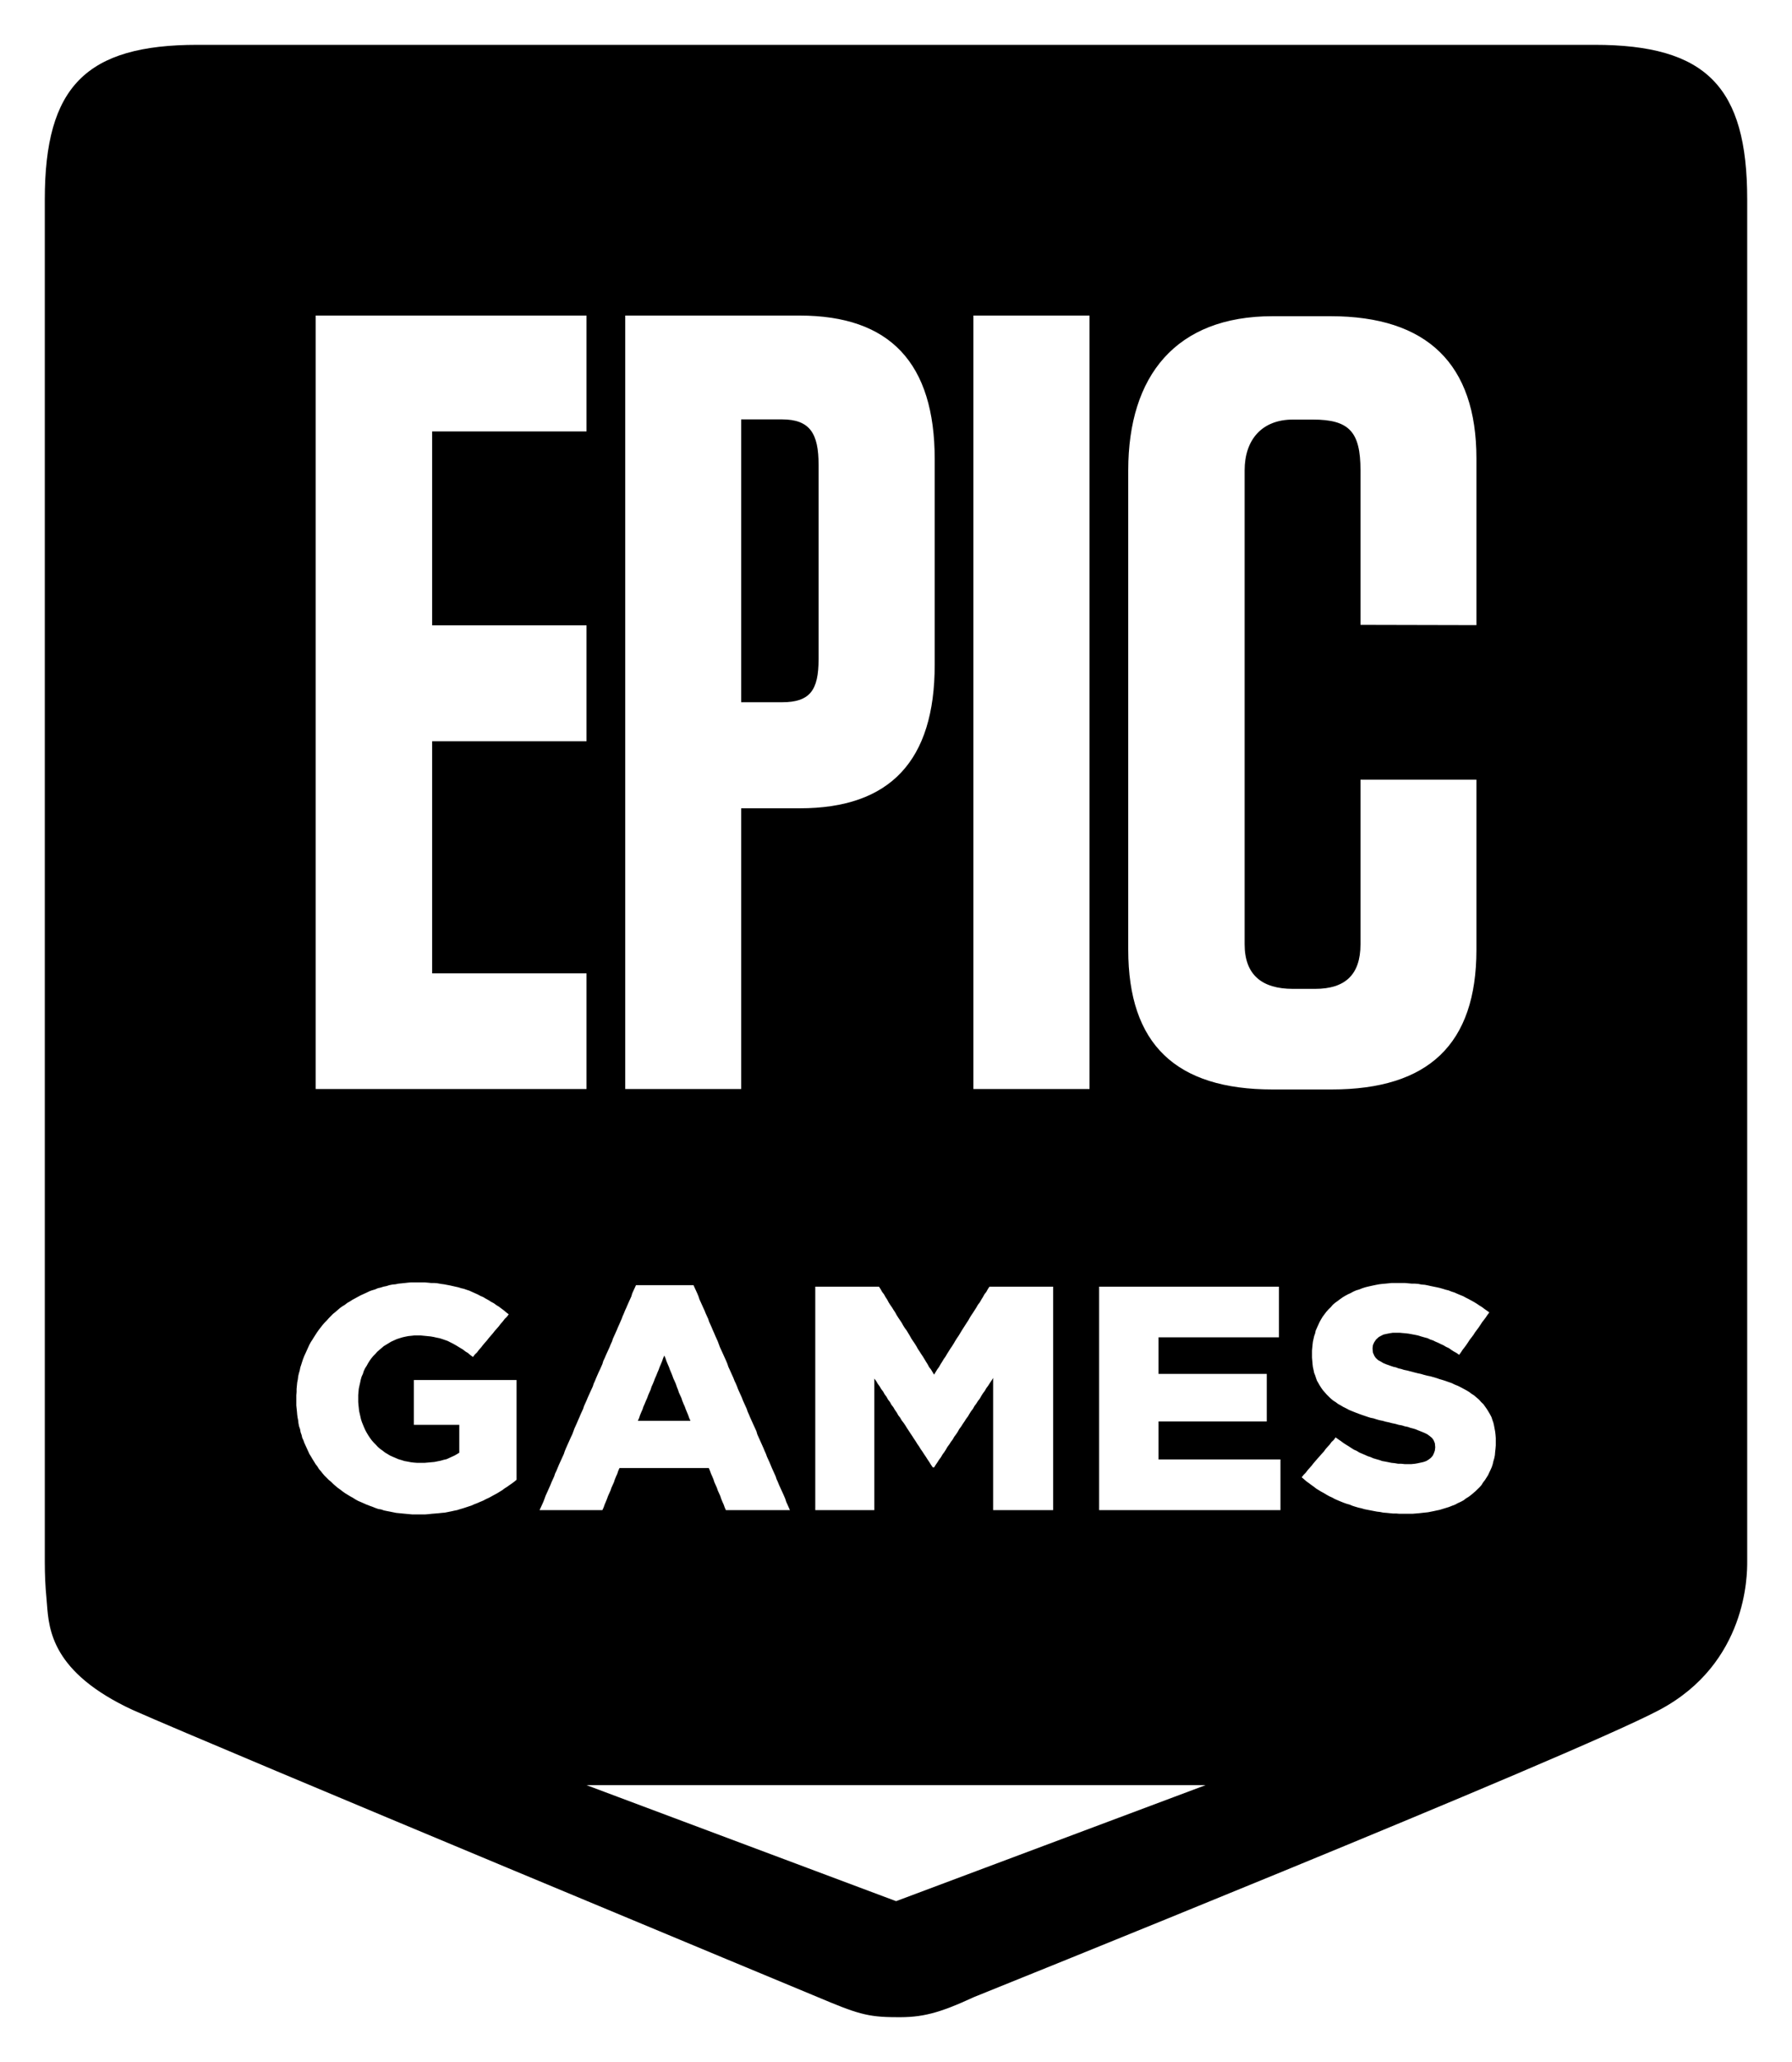 <svg viewBox="0 0 20 23" fill="none" xmlns="http://www.w3.org/2000/svg" size="10" class="sc-ksluID puJLx"><path d="M8.728 7.833C9.041 7.833 9.136 7.698 9.136 7.353V5.183C9.136 4.838 9.041 4.678 8.728 4.678H8.272V7.833H8.728Z" fill="currentColor"></path><path d="M7.681 15.786L7.692 15.817L7.706 15.848H7.119L7.133 15.817L7.143 15.786L7.157 15.752L7.171 15.721L7.181 15.69L7.195 15.659L7.209 15.625L7.223 15.594L7.234 15.563L7.247 15.533L7.261 15.502L7.272 15.467L7.286 15.437L7.299 15.405L7.31 15.375L7.324 15.344L7.338 15.309L7.351 15.279L7.362 15.248L7.376 15.216L7.39 15.182L7.4 15.152L7.414 15.12L7.428 15.152L7.438 15.182L7.452 15.216L7.466 15.248L7.477 15.279L7.49 15.309L7.504 15.344L7.515 15.375L7.529 15.405L7.543 15.437L7.553 15.467L7.567 15.502L7.577 15.533L7.605 15.594L7.615 15.625L7.629 15.659L7.643 15.69L7.654 15.721L7.667 15.752L7.681 15.786Z" fill="currentColor"></path><path fill-rule="evenodd" clip-rule="evenodd" d="M0.5 2.224C0.5 0.965 0.96 0.5 2.205 0.5H17.795C19.04 0.5 19.5 0.965 19.5 2.224V17.422C19.5 17.565 19.5 18.551 18.522 19.072C17.544 19.592 10.87 22.276 10.87 22.276C10.477 22.458 10.288 22.505 10 22.5C9.677 22.5 9.556 22.457 9.126 22.276C9.126 22.276 2.456 19.505 1.478 19.072C0.582 18.655 0.546 18.181 0.524 17.893C0.522 17.867 0.52 17.843 0.518 17.82C0.506 17.697 0.5 17.565 0.5 17.422V2.224ZM6.546 6.975V8.268H4.823V10.857H6.546V12.147H3.523V3.52H6.546V4.812H4.823V6.975H6.546ZM14.678 11.03C15.013 11.03 15.184 10.872 15.184 10.533V8.697H16.478V10.593C16.478 11.648 15.942 12.152 14.862 12.152H14.203C13.123 12.152 12.592 11.648 12.592 10.593V5.246C12.592 4.192 13.123 3.527 14.203 3.527H14.849C15.929 3.527 16.478 4.061 16.478 5.114V6.973L15.184 6.97V5.246C15.184 4.818 15.06 4.68 14.653 4.68H14.43C14.082 4.68 13.891 4.907 13.891 5.246V10.533C13.891 10.872 14.082 11.03 14.43 11.03H14.678ZM10.864 12.147H12.16V3.52H10.864V12.147ZM6.978 12.147V3.52H8.925C9.934 3.52 10.432 4.05 10.432 5.122V7.415C10.432 8.487 9.934 9.016 8.925 9.016H8.272V12.147H6.978ZM16.687 16.194L16.691 16.16L16.694 16.122V16.04L16.691 16.002L16.687 15.968L16.674 15.899L16.667 15.869L16.656 15.838L16.646 15.807L16.632 15.78L16.614 15.749L16.597 15.721L16.576 15.691L16.556 15.663L16.531 15.639L16.507 15.612L16.451 15.564L16.424 15.547L16.396 15.526L16.368 15.509L16.305 15.475L16.271 15.458L16.236 15.444L16.201 15.427L16.163 15.414L16.132 15.403L16.101 15.393L16.066 15.383L16.035 15.372L15.966 15.352L15.931 15.345L15.892 15.335L15.858 15.325L15.82 15.317L15.781 15.307L15.705 15.287L15.67 15.28L15.639 15.27L15.608 15.263L15.58 15.252L15.552 15.246L15.511 15.232L15.472 15.218L15.438 15.204L15.41 15.187L15.379 15.17L15.354 15.146L15.34 15.126L15.323 15.088L15.319 15.044V15.037L15.323 15.003L15.337 14.972L15.358 14.941L15.389 14.913L15.413 14.9L15.441 14.886L15.472 14.879L15.507 14.872L15.545 14.866H15.622L15.653 14.869L15.688 14.872L15.722 14.876L15.792 14.889L15.826 14.896L15.861 14.907L15.896 14.917L15.934 14.927L15.962 14.941L15.993 14.951L16.021 14.965L16.052 14.978L16.08 14.992L16.111 15.006L16.139 15.023L16.17 15.037L16.198 15.057L16.226 15.075L16.257 15.092L16.285 15.112L16.305 15.085L16.323 15.057L16.344 15.03L16.364 15.003L16.385 14.972L16.403 14.944L16.424 14.917L16.445 14.889L16.462 14.862L16.482 14.835L16.503 14.807L16.521 14.78L16.541 14.749L16.562 14.722L16.583 14.694L16.601 14.667L16.622 14.639L16.566 14.599L16.538 14.578L16.51 14.561L16.479 14.54L16.451 14.523L16.389 14.489L16.361 14.475L16.33 14.458L16.295 14.444L16.264 14.431L16.233 14.417L16.201 14.407L16.166 14.393L16.136 14.386L16.104 14.376L16.069 14.366L16.038 14.359L16.003 14.352L15.969 14.345L15.938 14.338L15.903 14.331L15.865 14.328L15.83 14.321L15.792 14.318H15.757L15.681 14.311H15.531L15.462 14.318L15.427 14.321L15.393 14.325L15.361 14.331L15.327 14.338L15.295 14.345L15.264 14.352L15.236 14.359L15.205 14.369L15.17 14.383L15.136 14.393L15.104 14.407L15.073 14.424L15.042 14.438L15.011 14.455L14.983 14.472L14.955 14.492L14.927 14.513L14.903 14.53L14.875 14.554L14.851 14.582L14.827 14.605L14.802 14.633L14.761 14.688L14.743 14.718L14.726 14.749L14.712 14.78L14.684 14.842L14.678 14.872L14.667 14.903L14.653 14.965L14.649 14.999L14.646 15.03L14.643 15.064V15.143L14.649 15.215L14.653 15.249L14.66 15.28L14.667 15.314L14.678 15.341L14.688 15.372L14.698 15.4L14.712 15.424L14.729 15.454L14.747 15.482L14.764 15.506L14.785 15.53L14.806 15.554L14.83 15.578L14.854 15.601L14.879 15.622L14.906 15.639L14.934 15.66L14.965 15.677L14.993 15.694L15.028 15.711L15.059 15.728L15.094 15.742L15.129 15.756L15.163 15.769L15.202 15.783L15.264 15.804L15.295 15.814L15.33 15.821L15.361 15.831L15.396 15.841L15.431 15.848L15.466 15.858L15.5 15.865L15.538 15.875L15.573 15.882L15.611 15.893L15.646 15.899L15.681 15.91L15.712 15.916L15.743 15.927L15.771 15.934L15.795 15.941L15.837 15.958L15.872 15.972L15.903 15.985L15.931 15.999L15.958 16.019L15.983 16.04L16 16.064L16.014 16.098L16.018 16.139V16.146L16.014 16.18L16.003 16.211L15.99 16.238L15.969 16.262L15.941 16.283L15.917 16.297L15.889 16.307L15.858 16.314L15.826 16.321L15.792 16.327L15.753 16.331H15.677L15.639 16.327H15.604L15.57 16.321L15.531 16.317L15.497 16.31L15.462 16.303L15.427 16.297L15.396 16.286L15.361 16.276L15.327 16.266L15.295 16.252L15.264 16.242L15.233 16.228L15.17 16.201L15.143 16.184L15.111 16.17L15.084 16.153L15.052 16.132L15.024 16.115L14.993 16.095L14.965 16.074L14.934 16.053L14.906 16.033L14.886 16.061L14.861 16.084L14.841 16.112L14.816 16.139L14.795 16.163L14.775 16.191L14.75 16.218L14.729 16.242L14.705 16.269L14.684 16.293L14.66 16.321L14.639 16.348L14.618 16.372L14.594 16.399L14.573 16.427L14.549 16.451L14.528 16.478L14.556 16.502L14.58 16.523L14.608 16.543L14.636 16.564L14.664 16.584L14.691 16.605L14.747 16.639L14.778 16.656L14.806 16.673L14.837 16.69L14.868 16.704L14.899 16.721L14.931 16.735L14.962 16.748L14.997 16.762L15.028 16.773L15.063 16.783L15.094 16.796L15.129 16.807L15.163 16.817L15.195 16.824L15.229 16.834L15.264 16.841L15.368 16.861L15.403 16.865L15.438 16.872L15.476 16.875L15.545 16.882H15.583L15.618 16.885H15.764L15.837 16.879L15.872 16.875L15.938 16.868L15.973 16.861L16.003 16.855L16.035 16.848L16.069 16.841L16.101 16.831L16.17 16.81L16.205 16.796L16.24 16.783L16.271 16.766L16.302 16.752L16.334 16.735L16.361 16.714L16.389 16.697L16.416 16.677L16.441 16.656L16.469 16.632L16.514 16.588L16.535 16.564L16.552 16.536L16.573 16.509L16.608 16.454L16.622 16.423L16.635 16.396L16.649 16.365L16.66 16.331L16.667 16.3L16.677 16.266L16.684 16.232L16.687 16.194ZM12.267 16.844H14.291V16.279H12.93V15.855H14.138V15.325H12.93V14.917H14.274V14.352H12.267V16.844ZM11.084 16.844H11.754V14.352H11.043L11.025 14.379L11.008 14.41L10.987 14.437L10.97 14.468L10.953 14.495L10.935 14.527L10.914 14.554L10.897 14.584L10.879 14.612L10.862 14.639L10.841 14.67L10.824 14.697L10.807 14.728L10.789 14.755L10.769 14.786L10.734 14.841L10.716 14.871L10.699 14.899L10.678 14.93L10.661 14.957L10.643 14.988L10.626 15.015L10.605 15.046L10.588 15.073L10.571 15.1L10.553 15.131L10.533 15.159L10.515 15.189L10.498 15.216L10.48 15.248L10.46 15.275L10.442 15.305L10.425 15.333L10.408 15.305L10.39 15.275L10.369 15.248L10.352 15.216L10.335 15.189L10.317 15.159L10.3 15.131L10.279 15.1L10.262 15.073L10.244 15.046L10.227 15.015L10.21 14.988L10.189 14.957L10.171 14.93L10.154 14.899L10.137 14.871L10.119 14.841L10.098 14.813L10.081 14.786L10.064 14.755L10.046 14.728L10.025 14.697L10.008 14.67L9.991 14.639L9.973 14.612L9.956 14.584L9.935 14.554L9.918 14.527L9.901 14.495L9.883 14.468L9.866 14.437L9.845 14.41L9.828 14.379L9.81 14.352H9.099V16.844H9.758V15.377L9.779 15.405L9.797 15.436L9.817 15.463L9.835 15.494L9.856 15.521L9.873 15.552L9.894 15.58L9.911 15.611L9.932 15.638L9.949 15.669L9.97 15.696L9.988 15.727L10.008 15.755L10.025 15.786L10.046 15.813L10.064 15.844L10.085 15.871L10.106 15.902L10.123 15.93L10.143 15.96L10.161 15.988L10.182 16.019L10.199 16.046L10.22 16.077L10.237 16.105L10.258 16.135L10.275 16.163L10.296 16.193L10.314 16.221L10.335 16.252L10.352 16.279L10.373 16.31L10.39 16.338L10.411 16.368H10.425L10.442 16.341L10.463 16.31L10.48 16.283L10.501 16.255L10.519 16.224L10.539 16.197L10.557 16.169L10.574 16.139L10.595 16.111L10.612 16.084L10.633 16.056L10.65 16.026L10.671 15.998L10.689 15.971L10.706 15.94L10.727 15.912L10.744 15.885L10.765 15.854L10.782 15.827L10.803 15.799L10.821 15.768L10.838 15.741L10.859 15.714L10.876 15.683L10.897 15.655L10.914 15.628L10.935 15.601L10.953 15.569L10.97 15.542L10.991 15.514L11.008 15.484L11.029 15.456L11.046 15.429L11.067 15.398L11.084 15.37V16.844ZM8.101 16.844H8.816L8.789 16.783L8.775 16.752L8.764 16.718L8.751 16.687L8.737 16.656L8.723 16.625L8.695 16.564L8.681 16.529L8.667 16.499L8.657 16.468L8.643 16.437L8.629 16.406L8.615 16.375L8.601 16.341L8.588 16.31L8.56 16.249L8.549 16.218L8.535 16.187L8.521 16.153L8.466 16.03L8.452 15.999L8.442 15.964L8.4 15.872L8.386 15.841L8.372 15.81L8.358 15.776L8.344 15.745L8.334 15.715L8.32 15.684L8.306 15.653L8.292 15.622L8.279 15.588L8.265 15.557L8.237 15.495L8.226 15.465L8.213 15.434L8.198 15.403L8.185 15.369L8.157 15.307L8.143 15.276L8.129 15.246L8.119 15.215L8.105 15.181L8.091 15.15L8.077 15.119L8.063 15.088L8.035 15.027L8.022 14.992L8.011 14.962L7.997 14.931L7.983 14.9L7.97 14.869L7.956 14.838L7.942 14.804L7.928 14.773L7.914 14.742L7.904 14.711L7.89 14.681L7.876 14.65L7.862 14.615L7.848 14.585L7.82 14.523L7.806 14.492L7.796 14.461L7.782 14.427L7.754 14.366L7.74 14.335H7.098L7.084 14.366L7.07 14.396L7.056 14.427L7.046 14.461L7.032 14.492L7.018 14.523L7.004 14.554L6.991 14.585L6.977 14.615L6.963 14.65L6.949 14.681L6.938 14.711L6.911 14.773L6.897 14.804L6.883 14.838L6.869 14.869L6.841 14.931L6.831 14.962L6.817 14.992L6.803 15.027L6.761 15.119L6.748 15.15L6.733 15.181L6.723 15.215L6.696 15.276L6.681 15.307L6.654 15.369L6.64 15.403L6.626 15.434L6.616 15.465L6.588 15.526L6.574 15.557L6.56 15.588L6.546 15.622L6.518 15.684L6.508 15.715L6.48 15.776L6.466 15.81L6.452 15.841L6.439 15.872L6.425 15.903L6.411 15.934L6.4 15.964L6.387 15.999L6.372 16.03L6.317 16.153L6.303 16.187L6.293 16.218L6.251 16.31L6.237 16.341L6.223 16.375L6.21 16.406L6.195 16.437L6.185 16.468L6.171 16.499L6.157 16.529L6.143 16.564L6.116 16.625L6.088 16.687L6.077 16.718L6.064 16.752L6.036 16.814L6.022 16.844H6.723L6.737 16.814L6.748 16.783L6.761 16.752L6.775 16.718L6.786 16.687L6.8 16.656L6.814 16.625L6.824 16.595L6.838 16.564L6.852 16.533L6.862 16.502L6.876 16.468L6.89 16.437L6.9 16.406L6.914 16.375H7.911L7.924 16.406L7.935 16.437L7.949 16.468L7.963 16.502L7.973 16.533L7.987 16.564L8.001 16.595L8.011 16.625L8.039 16.687L8.049 16.718L8.063 16.752L8.077 16.783L8.088 16.814L8.101 16.844ZM5.713 16.547L5.741 16.526L5.765 16.506V15.393H4.619V15.893H5.126V16.204L5.098 16.221L5.074 16.235L5.043 16.249L5.015 16.262L4.984 16.276L4.953 16.283L4.918 16.293L4.883 16.3L4.848 16.307L4.737 16.317H4.657L4.619 16.314L4.585 16.31L4.55 16.303L4.515 16.297L4.48 16.286L4.446 16.276L4.414 16.262L4.383 16.249L4.352 16.235L4.324 16.218L4.296 16.201L4.269 16.18L4.241 16.16L4.217 16.139L4.195 16.115L4.171 16.091L4.15 16.067L4.13 16.04L4.112 16.013L4.095 15.985L4.078 15.954L4.064 15.923L4.05 15.889L4.039 15.862L4.029 15.831L4.022 15.8L4.008 15.739L4.001 15.673L3.998 15.639V15.56L4.004 15.492L4.012 15.454L4.019 15.424L4.026 15.39L4.036 15.355L4.05 15.325L4.06 15.293L4.074 15.263L4.092 15.235L4.109 15.204L4.126 15.177L4.143 15.153L4.165 15.126L4.189 15.102L4.21 15.078L4.234 15.057L4.258 15.037L4.282 15.016L4.338 14.982L4.366 14.965L4.397 14.951L4.428 14.937L4.459 14.927L4.491 14.917L4.522 14.91L4.557 14.903L4.588 14.9L4.623 14.896H4.696L4.807 14.907L4.841 14.913L4.876 14.921L4.907 14.927L4.938 14.937L4.97 14.948L4.998 14.958L5.025 14.972L5.053 14.986L5.084 15.003L5.112 15.02L5.14 15.037L5.168 15.054L5.195 15.075L5.223 15.092L5.251 15.116L5.279 15.136L5.299 15.109L5.324 15.085L5.345 15.057L5.369 15.03L5.39 15.003L5.411 14.978L5.435 14.951L5.456 14.924L5.48 14.896L5.501 14.872L5.522 14.845L5.546 14.818L5.567 14.794L5.588 14.766L5.612 14.739L5.633 14.711L5.657 14.688L5.678 14.66L5.65 14.639L5.622 14.615L5.595 14.595L5.567 14.574L5.539 14.557L5.512 14.537L5.48 14.52L5.452 14.502L5.421 14.485L5.393 14.468L5.362 14.455L5.331 14.438L5.299 14.424L5.268 14.41L5.237 14.396L5.206 14.386L5.178 14.376L5.147 14.369L5.116 14.359L5.084 14.352L5.053 14.345L5.022 14.338L4.953 14.325L4.921 14.321L4.883 14.314L4.848 14.311H4.814L4.775 14.307L4.737 14.304H4.588L4.553 14.307L4.518 14.311L4.449 14.318L4.414 14.325L4.38 14.328L4.345 14.335L4.314 14.345L4.279 14.352L4.248 14.362L4.217 14.369L4.185 14.383L4.15 14.393L4.123 14.403L4.088 14.42L4.057 14.434L4.026 14.448L3.932 14.499L3.904 14.517L3.876 14.533L3.849 14.554L3.821 14.571L3.793 14.591L3.769 14.612L3.741 14.636L3.716 14.656L3.668 14.705L3.647 14.729L3.623 14.753L3.602 14.777L3.581 14.804L3.56 14.831L3.54 14.859L3.505 14.913L3.488 14.941L3.47 14.968L3.453 14.999L3.439 15.03L3.411 15.092L3.397 15.122L3.383 15.157L3.373 15.187L3.362 15.222L3.352 15.252L3.345 15.287L3.335 15.321L3.328 15.352L3.324 15.386L3.317 15.42L3.31 15.492V15.526L3.307 15.564V15.677L3.314 15.745L3.317 15.78L3.321 15.81L3.328 15.845L3.331 15.875L3.338 15.91L3.349 15.941L3.355 15.975L3.366 16.006L3.373 16.037L3.387 16.067L3.397 16.095L3.439 16.187L3.453 16.218L3.47 16.245L3.488 16.276L3.505 16.303L3.522 16.331L3.543 16.358L3.56 16.386L3.581 16.41L3.602 16.437L3.623 16.461L3.647 16.485L3.671 16.509L3.696 16.529L3.72 16.553L3.744 16.574L3.769 16.595L3.797 16.615L3.824 16.636L3.852 16.656L3.88 16.673L3.908 16.69L3.939 16.707L3.967 16.725L3.998 16.742L4.029 16.755L4.092 16.783L4.126 16.796L4.157 16.807L4.189 16.82L4.22 16.831L4.255 16.837L4.286 16.848L4.321 16.855L4.352 16.861L4.421 16.875L4.491 16.882L4.598 16.892H4.748L4.786 16.889L4.82 16.885L4.859 16.882L4.894 16.879L4.931 16.875L4.966 16.872L5.001 16.865L5.036 16.858L5.067 16.851L5.102 16.844L5.133 16.834L5.168 16.824L5.262 16.793L5.293 16.779L5.327 16.766L5.359 16.752L5.393 16.738L5.425 16.721L5.456 16.707L5.487 16.69L5.518 16.673L5.549 16.656L5.577 16.639L5.605 16.622L5.633 16.601L5.66 16.584L5.688 16.564L5.713 16.547ZM10.001 21.206L13.455 19.912H6.546L10.001 21.206Z" fill="currentColor"></path></svg>